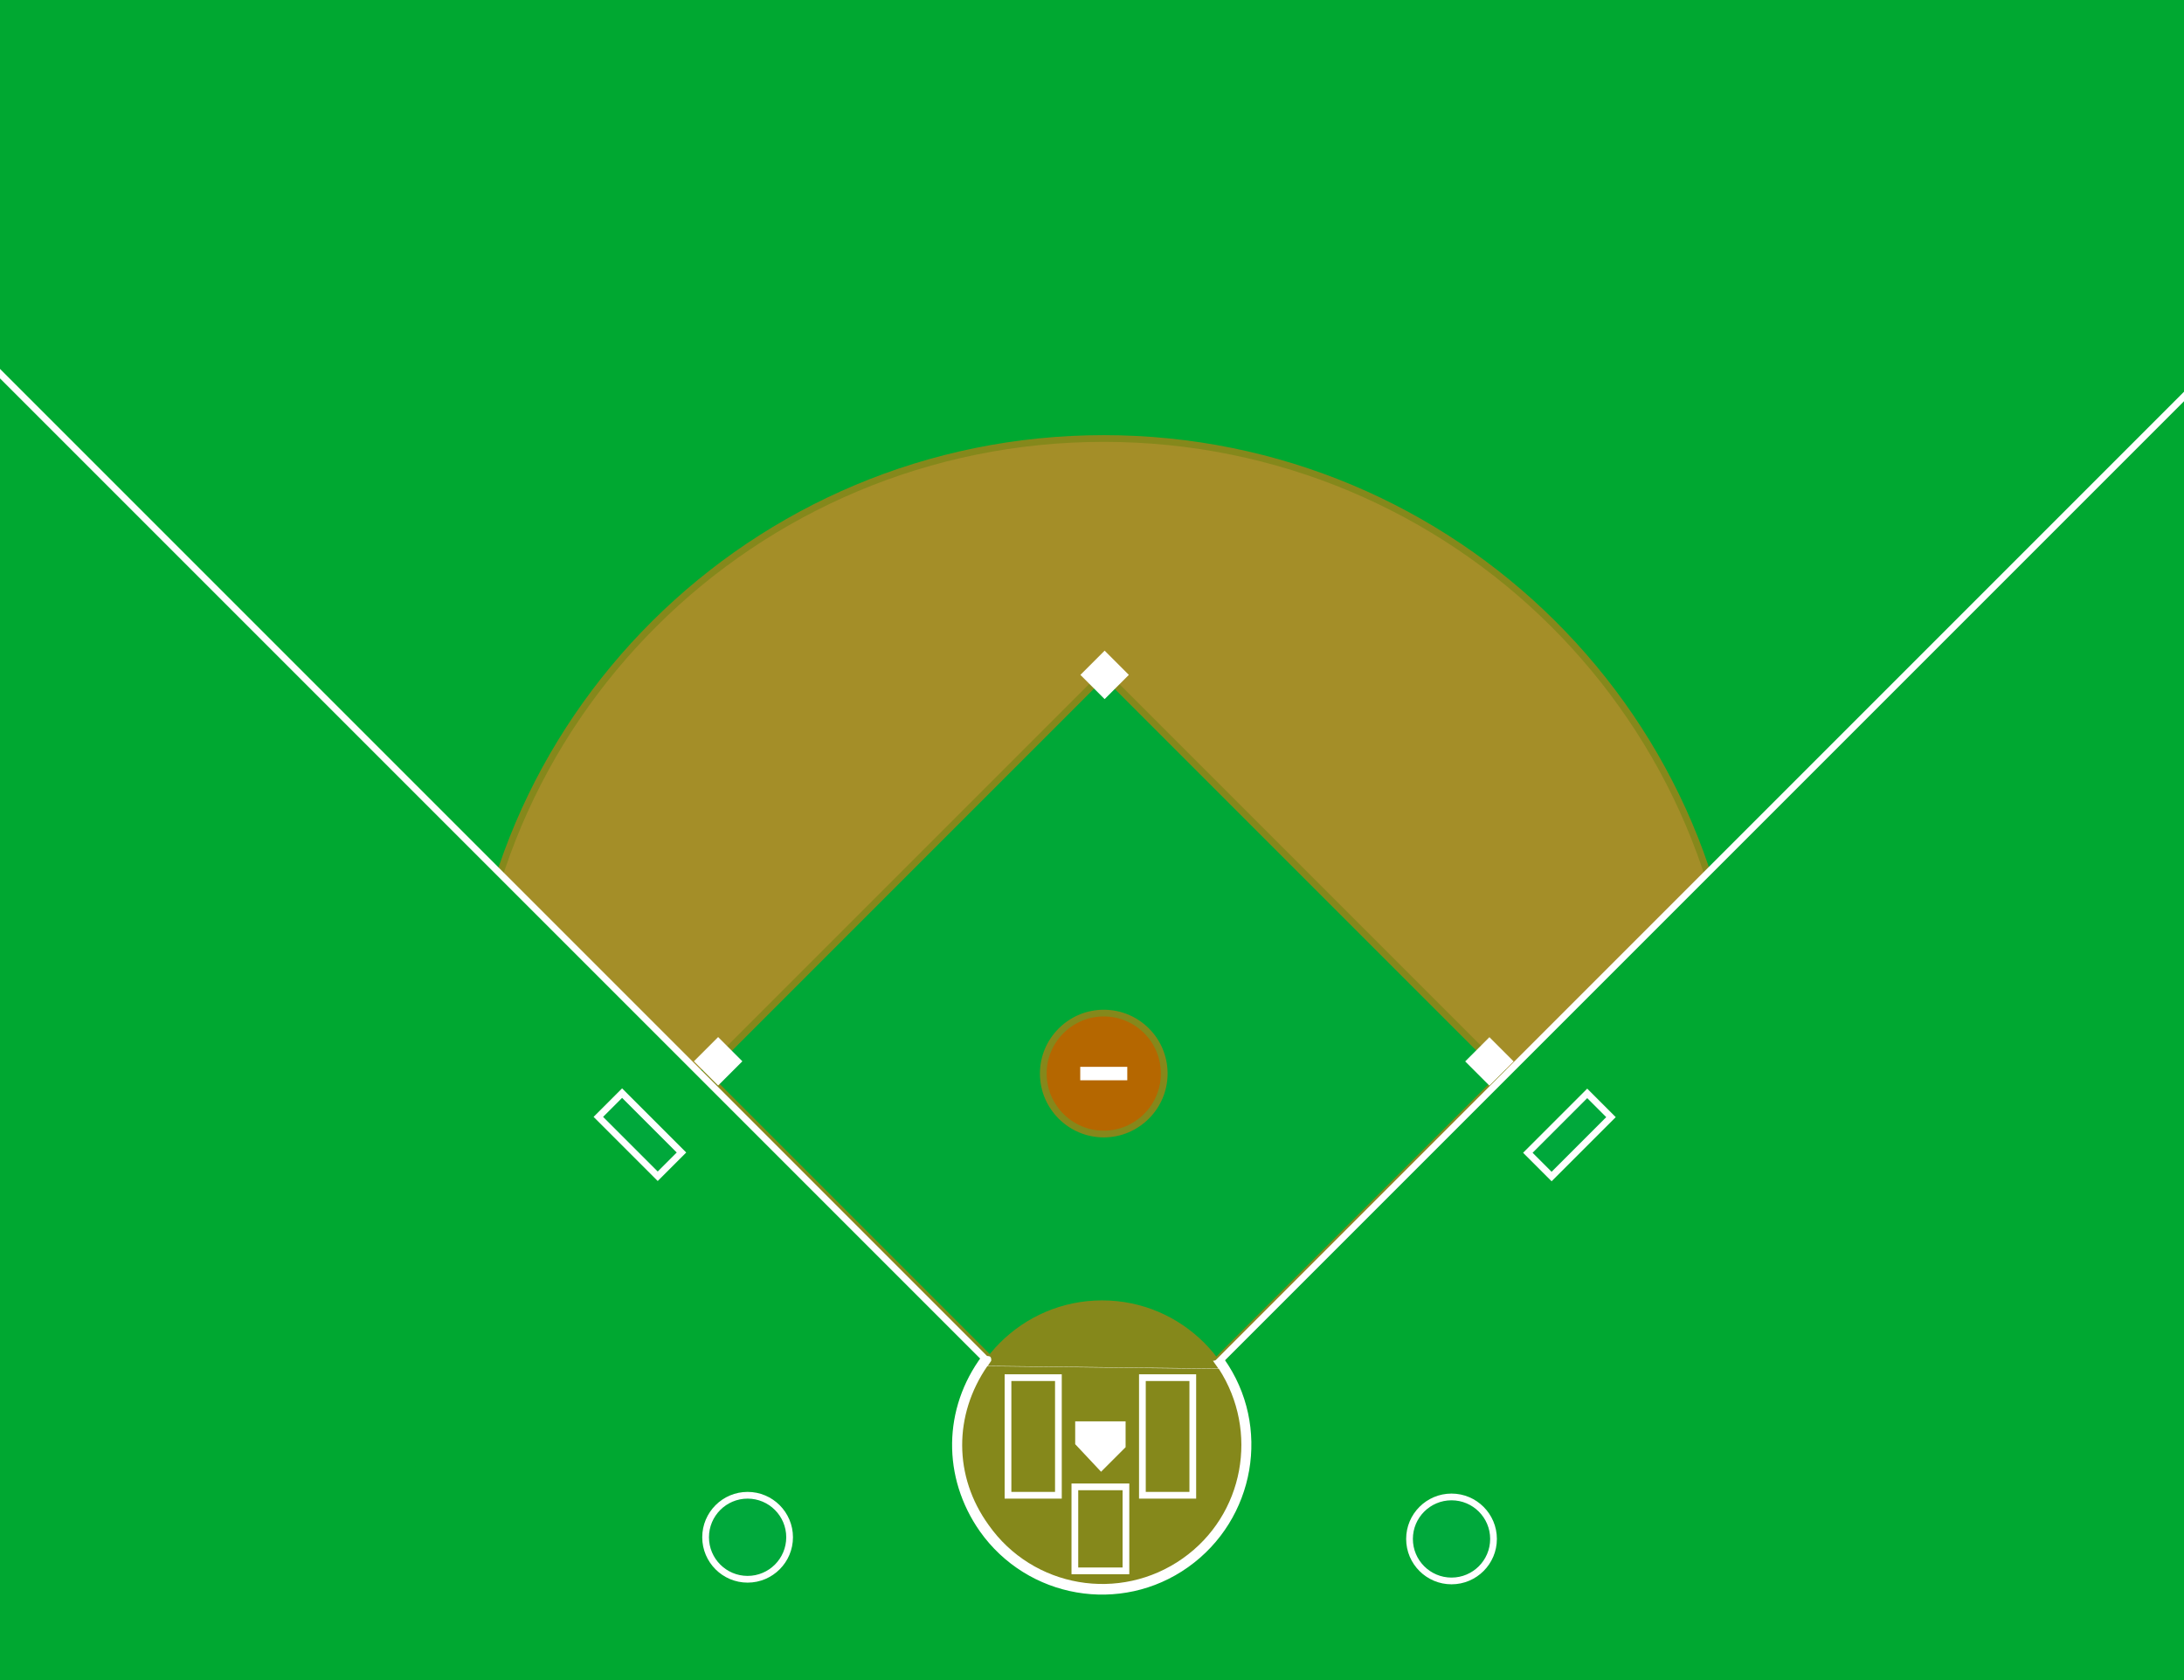<?xml version="1.0" encoding="utf-8"?>
<!-- Generator: Adobe Illustrator 19.1.0, SVG Export Plug-In . SVG Version: 6.00 Build 0)  -->
<svg version="1.1"
	 id="svg2" sodipodi:version="0.32" sodipodi:docname="Baseball_diamond_clean.svg" inkscape:version="0.44.1" sodipodi:docbase="/home/cburnett/images/wikipedia" xmlns:inkscape="http://www.inkscape.org/namespaces/inkscape" xmlns:sodipodi="http://sodipodi.sourceforge.net/DTD/sodipodi-0.dtd" xmlns:cc="http://web.resource.org/cc/" xmlns:rdf="http://www.w3.org/1999/02/22-rdf-syntax-ns#" xmlns:dc="http://purl.org/dc/elements/1.1/" xmlns:svg="http://www.w3.org/2000/svg"
	 xmlns="http://www.w3.org/2000/svg" xmlns:xlink="http://www.w3.org/1999/xlink" x="0px" y="0px" viewBox="19 147 650 500"
	 style="enable-background:new 19 147 650 500;" xml:space="preserve">
<rect x="19" y="147" width="650" height="500" fill="#333333" stroke="none"/>
<style type="text/css">
	.st0{fill:#00A831;}
	.st1{fill:#A48E28;stroke:#85881B;stroke-width:2;stroke-linejoin:bevel;}
	.st2{fill:#00A837;stroke:#85881B;stroke-width:2;}
	.st3{fill:#85881B;}
	.st4{fill:#B56700;stroke:#85881B;stroke-width:2;stroke-linecap:round;stroke-linejoin:round;}
	.st5{fill:none;stroke:#FFFFFF;stroke-width:2;stroke-linecap:square;}
	.st6{fill:none;stroke:#FFFFFF;stroke-width:2;}
	.st7{fill:#FFFFFF;}
	.st8{fill:#85881B;stroke:#FFFFFF;stroke-width:2;}
	.st9{fill:#00A83B;stroke:#FFFFFF;stroke-width:2;}
</style>
<g id="layer1" inkscape:groupmode="layer" inkscape:label="Layer 1">
	<path id="path2807" sodipodi:nodetypes="ccccccc" class="st0" d="M169,647H19V147h650v500H527H169z"/>
	
		<path id="path1874" sodipodi:ry="95" sodipodi:start="3.1415927" sodipodi:end="6.2831853" sodipodi:open="true" sodipodi:type="arc" sodipodi:cx="300" sodipodi:rx="95" sodipodi:cy="752.36218" class="st1" d="
		M158.5,465.4c0-103.8,84.6-187.9,189-187.9s189,84.1,189,187.9"/>
	<path id="path2795" class="st0" d="M347.5,586.5l210-210v210H347.5z"/>
	<path id="path2793" class="st0" d="M347.5,586.5l-204-204l-1,204H347.5z"/>
	
		<rect id="rect2765" x="263.3" y="382.3" transform="matrix(-0.707 0.707 -0.707 -0.707 923.074 550.617)" class="st2" width="168.3" height="168.3"/>
	<path id="path2816" sodipodi:ry="43" sodipodi:type="arc" sodipodi:cx="328" sodipodi:rx="43" sodipodi:cy="430" class="st3" d="
		M390,577c0,23.7-19.3,43-43,43s-43-19.3-43-43s19.3-43,43-43S390,553.3,390,577z"/>
	
		<path id="path1876" sodipodi:ry="18" sodipodi:type="arc" sodipodi:cx="300" sodipodi:rx="18" sodipodi:cy="752.36218" class="st4" d="
		M365.5,466.5c0,9.9-8.1,18-18,18s-18-8.1-18-18l0,0c0-9.9,8.1-18,18-18S365.5,456.5,365.5,466.5z"/>
	<path id="path2789" class="st5" d="M382,552c287.4-287.4,287.4-287.4,287.4-287.4"/>
	<path id="path2791" class="st6" d="M312.8,552C16.9,256.1,16.9,256.1,16.9,256.1"/>
	
		<rect id="rect2799" x="227.6" y="457.6" transform="matrix(-0.707 -0.707 0.707 -0.707 70.12 954.496)" class="st7" width="10.2" height="10.2"/>
	
		<rect id="rect2801" x="457.1" y="457.6" transform="matrix(-0.707 -0.707 0.707 -0.707 461.927 1116.787)" class="st7" width="10.2" height="10.2"/>
	
		<rect id="rect2803" x="342.6" y="342.6" transform="matrix(-0.707 -0.707 0.707 -0.707 347.755 839.496)" class="st7" width="10.2" height="10.2"/>
	<rect id="rect2805" x="340.5" y="464.5" class="st7" width="14" height="4"/>
	<path id="rect2809" sodipodi:nodetypes="cccccc" class="st7" d="M339,570h15v7.7l-7.3,7.3l-7.7-8.2V570z"/>
	<rect id="rect2812" x="359" y="557" class="st8" width="15" height="35"/>
	<rect id="rect2814" x="319" y="557" class="st8" width="15" height="35"/>
	<rect id="rect2820" x="338.9" y="589.5" class="st8" width="15.2" height="25"/>
	
		<rect id="rect3044" x="204.4" y="472.1" transform="matrix(-0.707 0.707 -0.707 -0.707 700.107 679.258)" class="st9" width="10" height="25"/>
	
		<rect id="rect3050" x="481.1" y="472.4" transform="matrix(0.707 0.707 -0.707 0.707 485.241 -201.726)" class="st9" width="10" height="25"/>
	
		<path id="path3068" sodipodi:ry="12.5" sodipodi:type="arc" sodipodi:cx="222.5" sodipodi:rx="12.5" sodipodi:cy="457.5" class="st9" d="
		M254,604.5c0,6.9-5.6,12.5-12.5,12.5s-12.5-5.6-12.5-12.5s5.6-12.5,12.5-12.5S254,597.6,254,604.5z"/>
	
		<path id="path3074" sodipodi:ry="12.5" sodipodi:type="arc" sodipodi:cx="222.5" sodipodi:rx="12.5" sodipodi:cy="457.5" class="st9" d="
		M463.5,605c0,6.9-5.6,12.5-12.5,12.5s-12.5-5.6-12.5-12.5s5.6-12.5,12.5-12.5S463.5,598.1,463.5,605z"/>
	<path id="path3120" sodipodi:nodetypes="ccsscccccccssc" class="st7" d="M314,552c0.2-2.3-1.8-1-2.7-1.5
		c-11.7,15.7-11.9,36.2-0.7,52.2c14.2,20.1,42,24.9,62,10.7s24.9-42,10.7-62L380,552c1.7,2.4,0,0,1.7,2.4l-68.8-0.8L314,552z
		 M312.9,553.5l68.8,0.8c12.1,18.6,7.6,43.6-10.7,56.5c-18.7,13.2-44.6,8.8-57.8-10C302.8,586.4,302.8,568.1,312.9,553.5z"/>
</g>
</svg>
